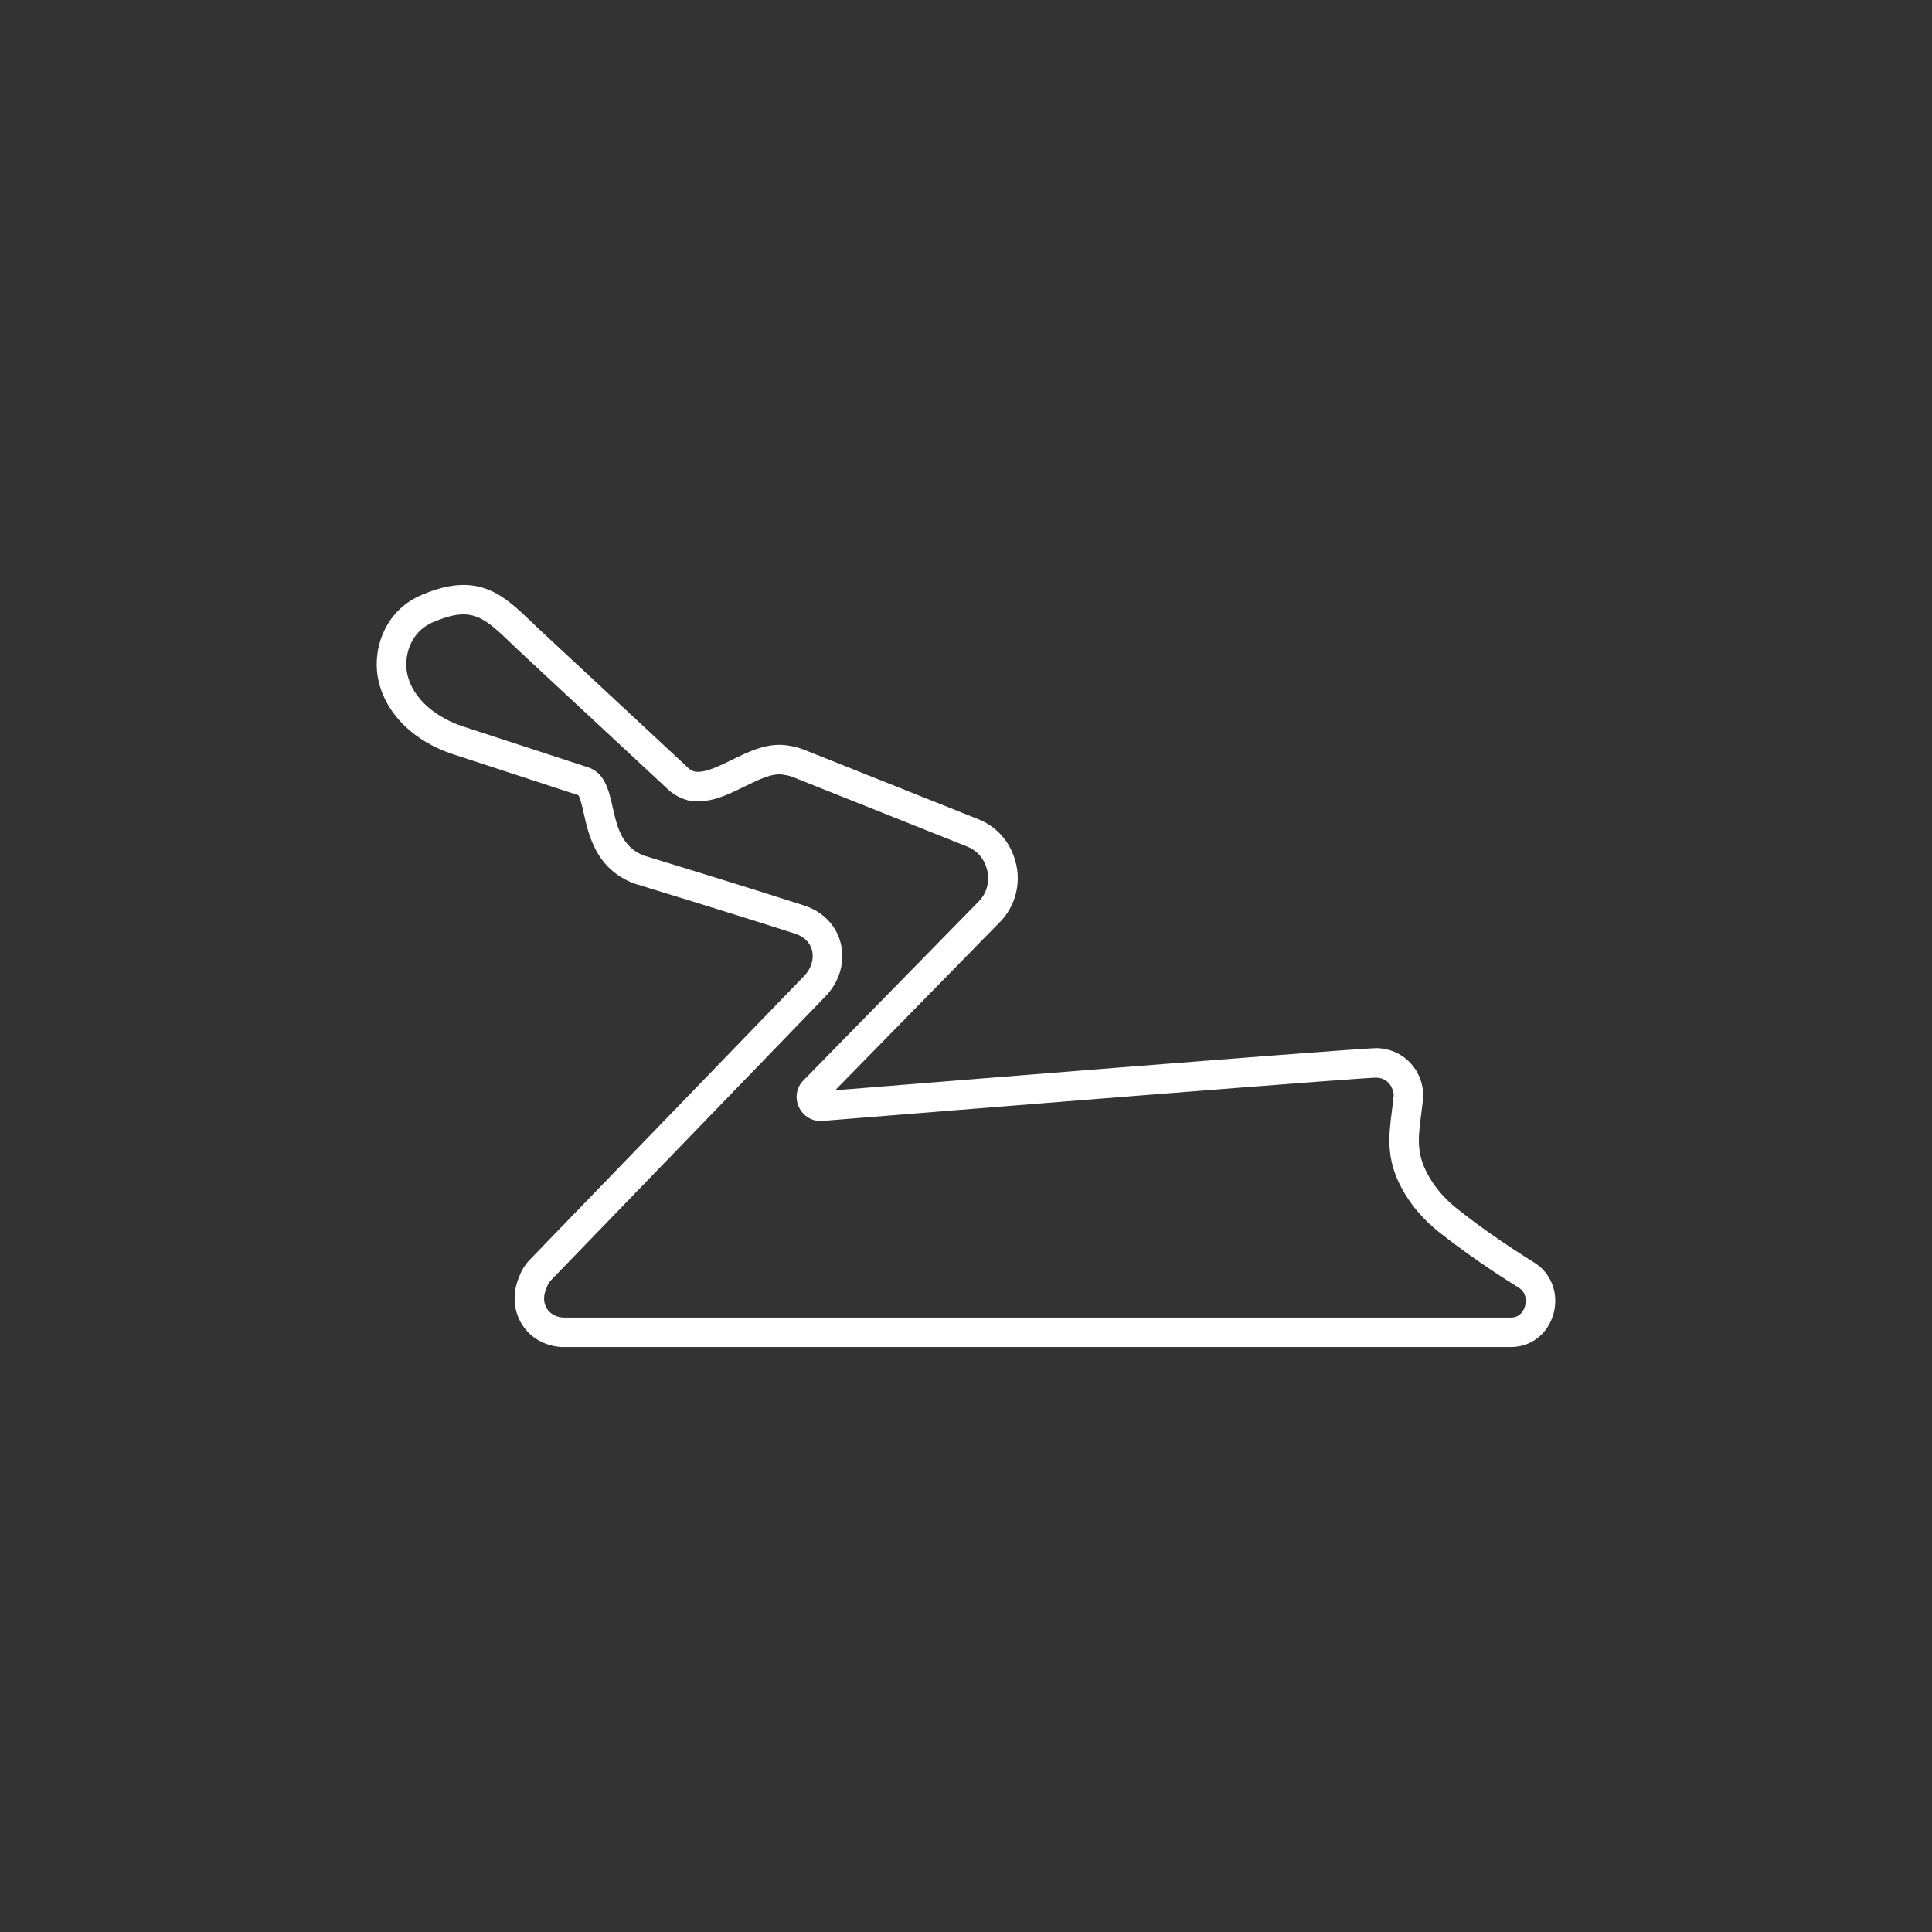 <?xml version="1.0" encoding="UTF-8"?>
<svg id="Capa_1" data-name="Capa 1" xmlns="http://www.w3.org/2000/svg" viewBox="0 0 425.2 425.2">
  <rect x="0" y="0" width="425.2" height="425.2" fill="#333333" stroke="none"/>
  <defs>
    <style>
      .cls-1 {
        fill: #fff;
      }
    </style>
  </defs>
  <g id="ind">
    <path class="cls-1" d="m124.1,296.48c-3.33-.05-6.35-1.43-8.33-3.78-2.7-3.15-3.27-7.65-1.49-11.75.52-1.41,1.31-2.67,2.36-3.75l60.37-62.44c1.52-1.58,2.18-3.72,1.71-5.6-.43-1.73-1.78-3.05-3.79-3.69-13.07-4.22-35.04-10.92-35.26-10.99l-.23-.08c-8.23-3.19-9.88-10.55-10.97-15.42-.31-1.37-.76-3.4-1.19-3.97l-27.49-8.99c-8.85-2.89-15.04-9.08-16.56-16.55-1.36-6.69,1.53-15.23,9.7-18.59,12.34-5.25,17.86.05,24.26,6.2.45.43.91.87,1.38,1.32l32.71,30.43c.44.46,1,.8,1.61.98,2.21.35,5.08-1.06,8.12-2.55,3.84-1.89,8.2-4.03,12.76-3.12,1.1.17,2.18.46,3.22.87l38.29,15.27c4.06,1.61,7.04,4.98,8.18,9.24,1.38,4.69.05,9.94-3.39,13.4l-36.27,37.03c16.11-1.3,39.84-3.21,61.89-4.96h0c54.77-4.34,56.64-4.3,57.33-4.32,6.47.22,10.25,5.49,10.21,10.46v.27c-.14,1.42-.31,2.73-.47,3.99-.68,5.33-1.13,8.85,1.99,13.99,1.51,2.5,3.53,4.75,6,6.7,5,3.95,10.69,7.92,16.93,11.8,3.75,2.34,5.45,6.87,4.21,11.28-1.22,4.38-4.85,7.25-9.23,7.3H124.1Zm17.59-108.19c1.79.55,22.63,6.91,35.24,10.98,4.16,1.34,7.11,4.37,8.09,8.3,1.03,4.1-.22,8.47-3.34,11.7l-60.37,62.44c-.43.44-.74.95-.94,1.52l-.1.25c-.4.88-1.14,3.14.45,5,.79.93,2.03,1.47,3.43,1.49h208.48c2.14-.03,2.85-1.96,3.01-2.55.36-1.3.19-3.04-1.39-4.02-6.44-4.01-12.34-8.12-17.52-12.22-3.08-2.43-5.61-5.27-7.53-8.43-4.29-7.08-3.6-12.47-2.88-18.18.15-1.16.3-2.35.42-3.59-.04-.92-.75-3.7-3.85-3.81-1.08,0-11.87.75-56.68,4.3h0c-23.6,1.87-49.13,3.93-65.17,5.22-2.17.21-4.26-.99-5.21-3.03-.95-2.02-.54-4.38,1.01-5.9l38.6-39.41c1.79-1.8,2.49-4.61,1.77-7.02l-.03-.11c-.59-2.26-2.16-4.05-4.3-4.9l-38.29-15.27c-.59-.23-1.21-.4-1.84-.49l-.21-.04c-2.4-.51-5.44.99-8.66,2.57-3.91,1.92-7.96,3.91-12.32,3.08l-.23-.05c-1.77-.47-3.38-1.41-4.66-2.71l-32.55-30.27c-.51-.48-.98-.93-1.43-1.37-6.25-6-8.83-8.48-17.25-4.89-5.52,2.27-6.51,8-5.84,11.3,1.23,6.06,7.12,10,12.21,11.67l27.47,8.98c3.83,1.14,4.73,5.17,5.53,8.73.97,4.32,1.97,8.79,6.88,10.74Z"/>
  </g>
</svg>